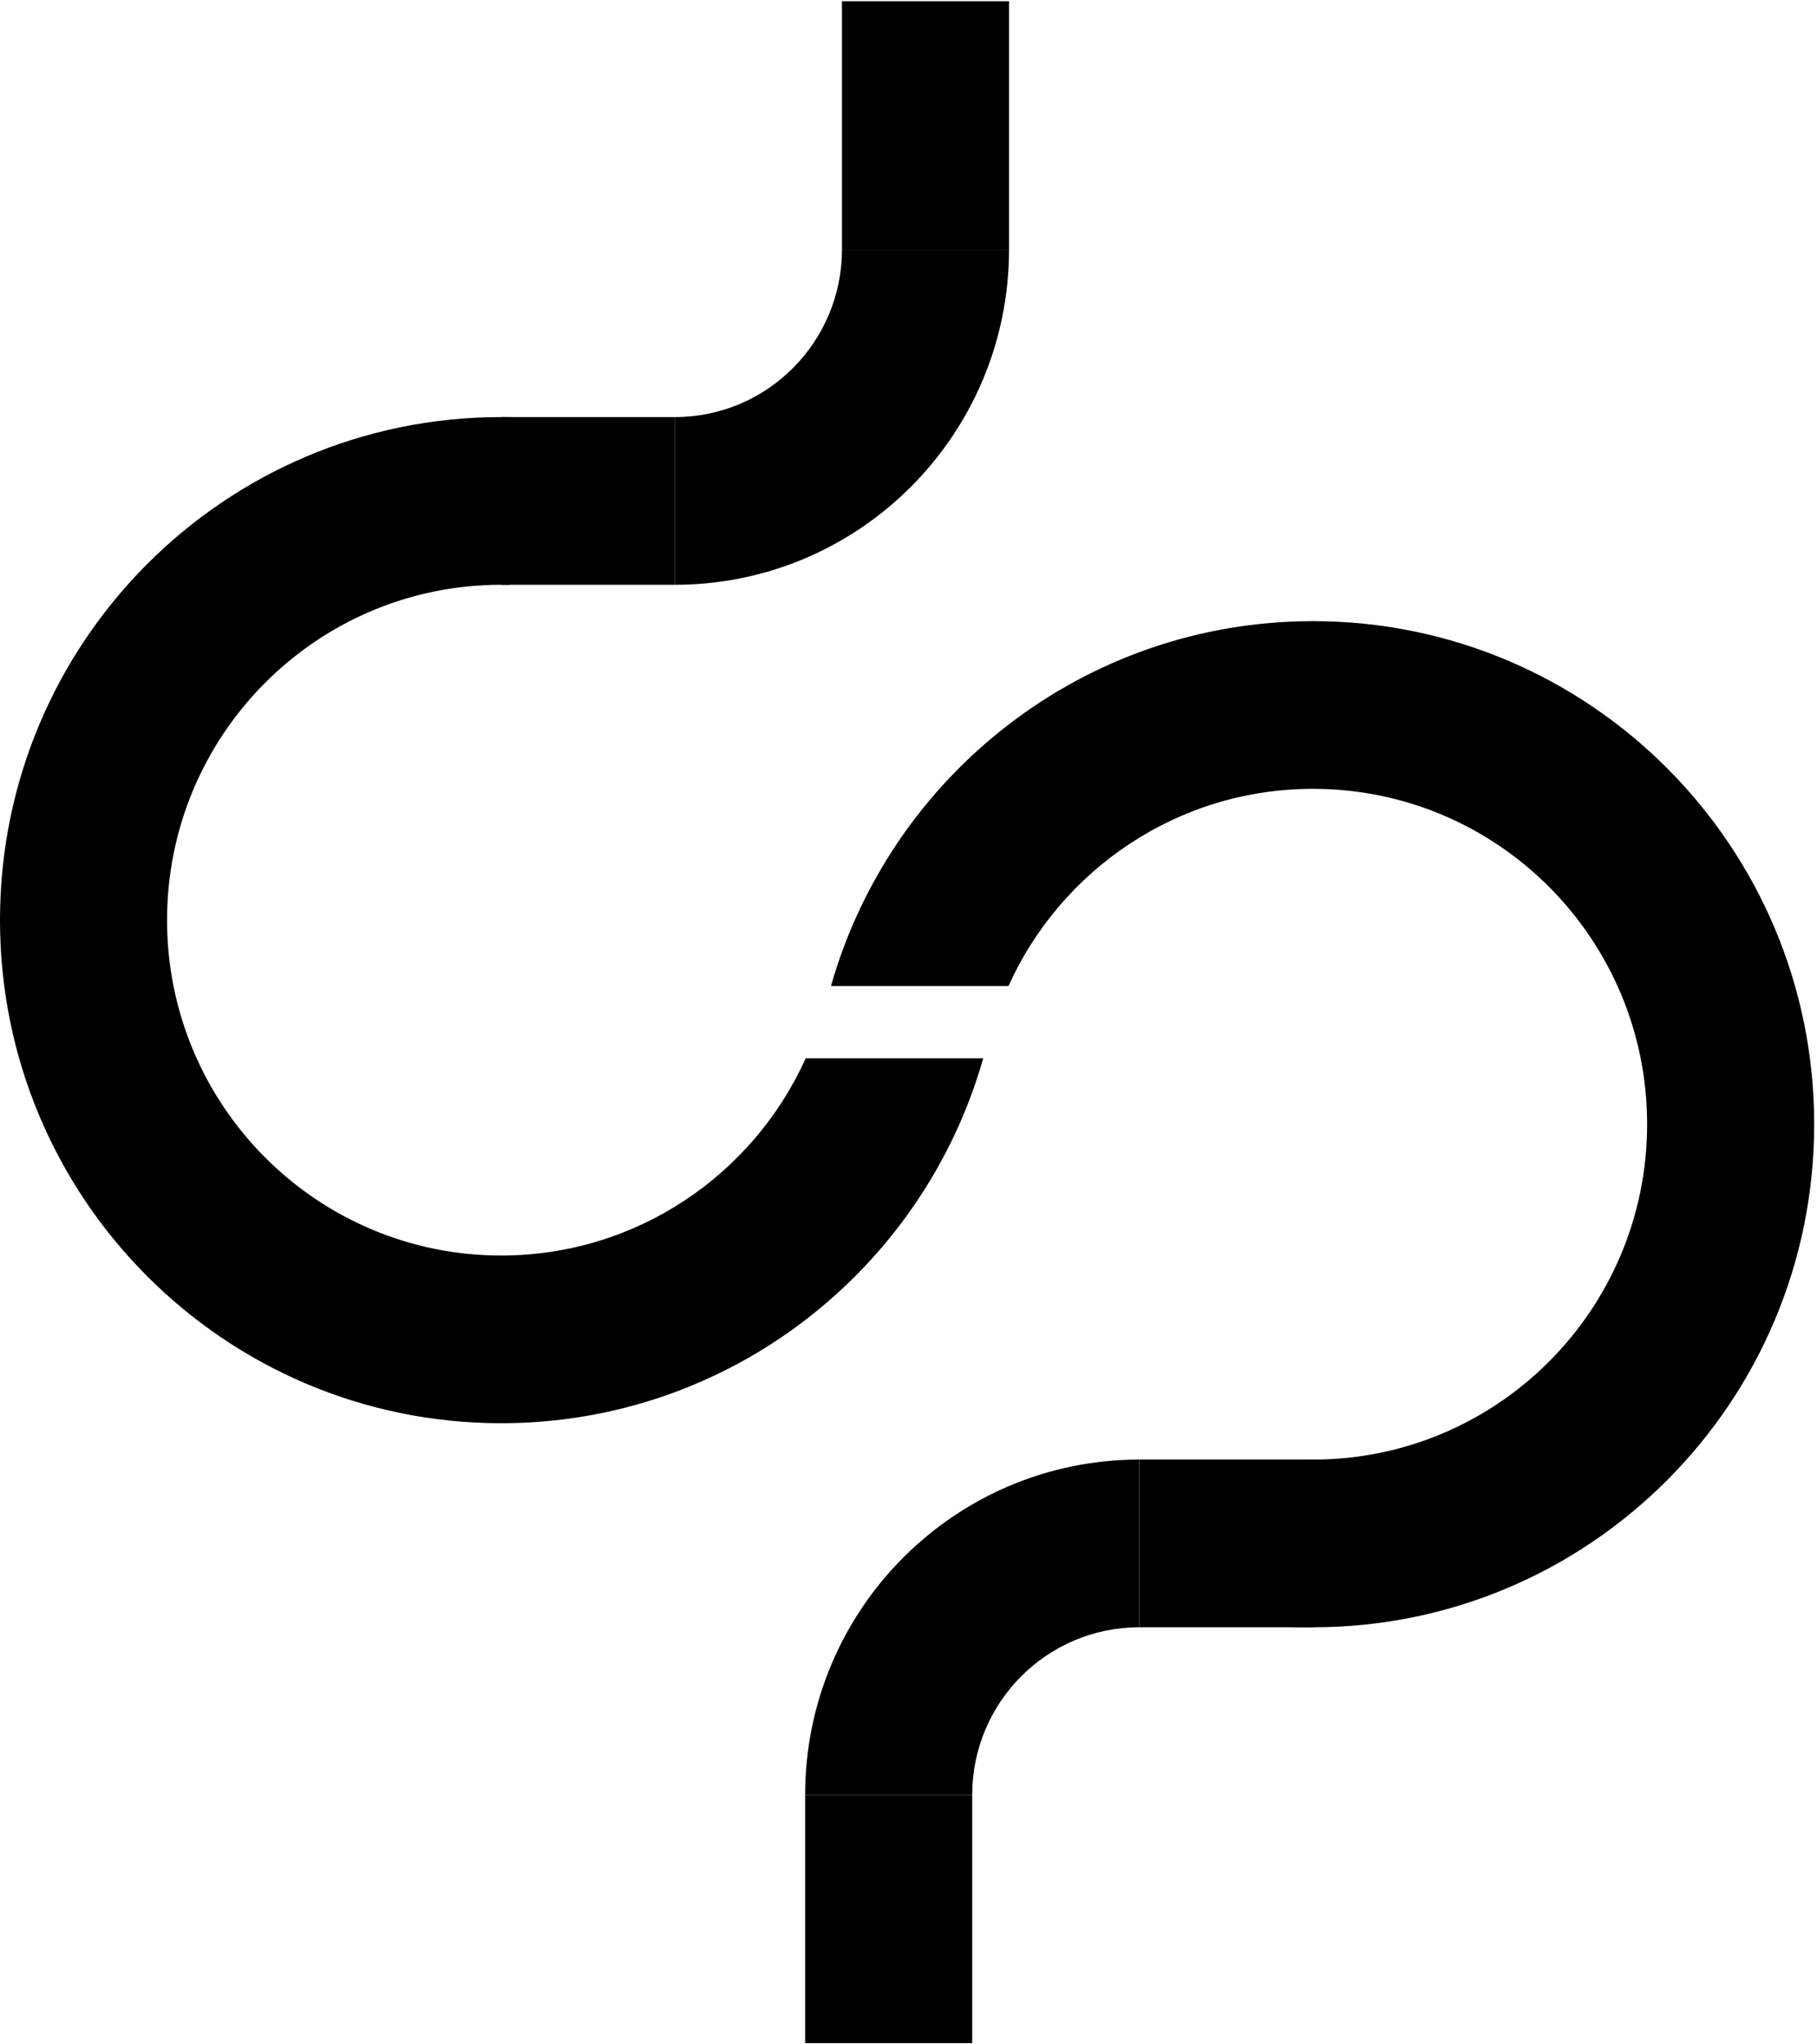 <svg width="176" height="198" viewBox="0 0 176 198" fill="none" xmlns="http://www.w3.org/2000/svg">
<path fill-rule="evenodd" clip-rule="evenodd" d="M80.49 95.5C86.284 75.098 104.995 60.16 127.182 60.16C153.993 60.16 175.727 81.974 175.727 108.882C175.727 135.791 153.993 157.605 127.182 157.605C126.103 157.605 125.032 157.57 123.97 157.5H126.364V141.354C126.635 141.361 126.908 141.364 127.182 141.364C145.055 141.364 159.545 126.822 159.545 108.882C159.545 90.943 145.055 76.401 127.182 76.401C114.061 76.401 102.764 84.237 97.683 95.5L80.49 95.5Z" fill="black"/>
<path fill-rule="evenodd" clip-rule="evenodd" d="M110.353 141.364C92.479 141.364 77.989 155.907 77.989 173.846L94.171 173.846C94.171 164.876 101.415 157.605 110.352 157.605H110.353V141.364ZM126.534 173.846H142.717V173.846L126.534 173.846C126.534 173.846 126.534 173.846 126.534 173.846Z" fill="black"/>
<rect x="94.17" y="197.882" width="16.182" height="24.037" transform="rotate(-180 94.17 197.882)" fill="black"/>
<rect x="127.181" y="141.364" width="16.241" height="16.829" transform="rotate(90 127.181 141.364)" fill="black"/>
<path fill-rule="evenodd" clip-rule="evenodd" d="M95.237 102.5C89.443 122.902 70.732 137.84 48.545 137.84C21.735 137.84 0 116.026 0 89.118C0 62.209 21.735 40.395 48.545 40.395C49.624 40.395 50.695 40.43 51.757 40.5H49.364V56.646C49.092 56.639 48.819 56.636 48.545 56.636C30.672 56.636 16.182 71.178 16.182 89.118C16.182 107.057 30.672 121.599 48.545 121.599C61.666 121.599 72.963 113.763 78.043 102.5H95.237Z" fill="black"/>
<path fill-rule="evenodd" clip-rule="evenodd" d="M65.374 56.636C83.248 56.636 97.738 42.093 97.738 24.154L81.556 24.154C81.556 33.124 74.312 40.395 65.375 40.395H65.374V56.636ZM49.193 24.154H33.011V24.154L49.193 24.154C49.193 24.154 49.193 24.154 49.193 24.154Z" fill="black"/>
<rect x="81.557" y="0.118" width="16.182" height="24.037" fill="black"/>
<rect x="48.546" y="56.636" width="16.241" height="16.829" transform="rotate(-90 48.546 56.636)" fill="black"/>
</svg>
